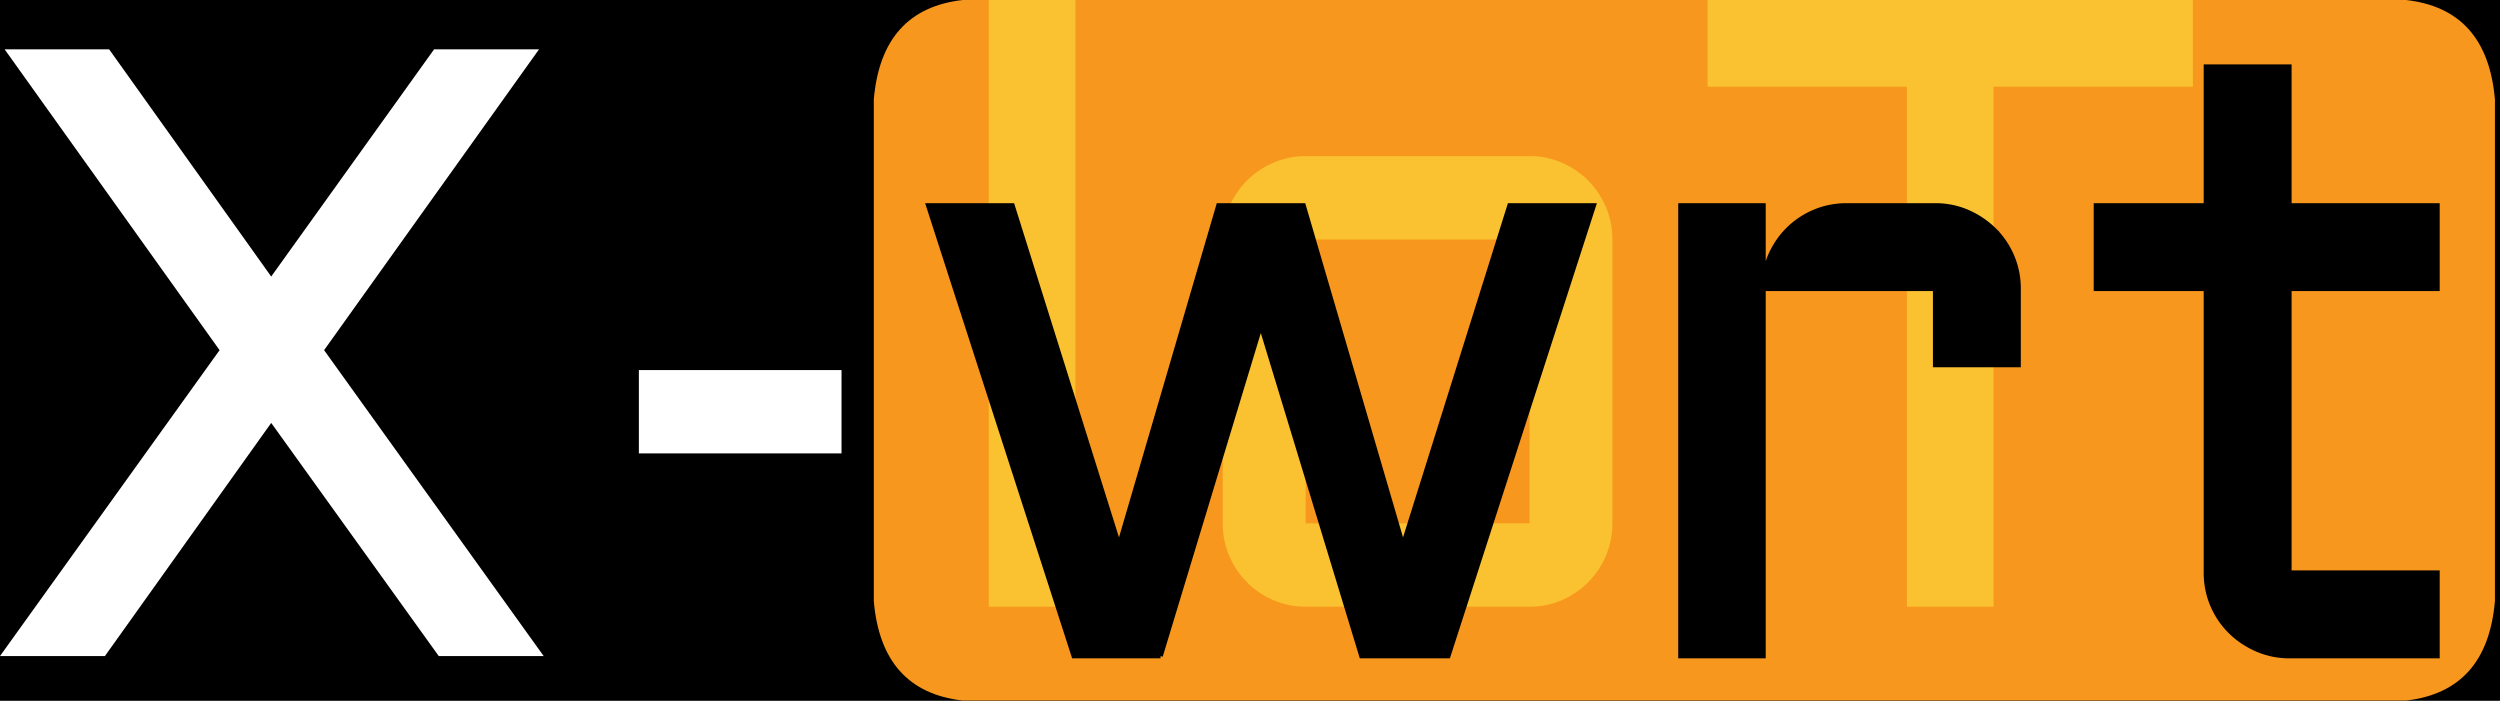 <?xml version="1.0" encoding="UTF-8"?>
<svg xmlns="http://www.w3.org/2000/svg" version="1.1" viewBox="0 0 103.868 29.117">
  <rect x="0" y="0" width="100%" height="100%"/>
  <path d="m103,0l-63,0c-2.244,0.252 -3.478,1.624 -3.696,4.128l0,20.847c0.215,2.501 1.447,3.868 3.676,4.129l60,0c2.23,-0.261 3.461,-1.629 3.677,-4.129l0,-20.847c-0.217,-2.504 -1.452,-3.876 -3.694,-4.128" fill="#f7971d"/>
  <path d="m70.945,3.604l0,-3.604l20.162,0l0,3.604l-8.279,0l0,21.603l-3.603,0l0,-21.603l-8.28,0zm-3.955,6.345l0,11.795q0,0.721 -0.272,1.354a3.485,3.485 0 0 1 -0.739,1.098a3.513,3.513 0 0 1 -1.089,0.739a3.313,3.313 0 0 1 -1.3,0.272a3.79,3.79 0 0 1 -0.045,0l-9.299,0a3.343,3.343 0 0 1 -1.336,-0.272a3.485,3.485 0 0 1 -1.098,-0.739q-0.466,-0.466 -0.739,-1.098q-0.272,-0.633 -0.272,-1.354l0,-11.795q0,-0.72 0.272,-1.353a3.485,3.485 0 0 1 0.739,-1.099q0.465,-0.466 1.098,-0.738a3.343,3.343 0 0 1 1.336,-0.273l9.299,0a3.355,3.355 0 0 1 1.187,0.209a3.201,3.201 0 0 1 0.158,0.064q0.624,0.272 1.089,0.738q0.466,0.466 0.739,1.099q0.272,0.633 0.272,1.353zm-25.91,-9.949l3.604,0l0,25.207l-3.604,0l0,-25.207zm22.465,9.949l-9.299,0l0,11.795l9.299,0l0,-11.795z" fill="#fac230"/>
  <path d="m0.193,2.05l4.342,0l6.733,9.439l6.767,-9.439l4.36,0l-8.93,12.498l9.123,12.709l-4.359,0l-6.961,-9.686l-6.909,9.686l-4.359,0l9.123,-12.709l-8.93,-12.498zm26.35,16.787l0,-3.463l8.42,0l0,3.463l-8.42,0z" fill="white" stroke-width="0.00mm" stroke="#000"/>
  <path d="m48.217,27.257l-3.604,0l-6.047,-18.721l3.498,0l4.43,14.116l4.131,-14.116l3.533,0l4.131,14.116l4.43,-14.116l3.498,0l-6.047,18.721l-3.604,0l-4.183,-13.746l-4.166,13.746zm38.865,-15.258l0,-3.463l4.57,0l0,-5.765l3.463,0l0,5.765l6.153,0l0,3.463l-6.153,0l0,11.795l6.153,0l0,3.463l-6.153,0a3.343,3.343 0 0 1 -1.336,-0.272a3.593,3.593 0 0 1 -1.107,-0.739a3.413,3.413 0 0 1 -0.747,-1.098q-0.273,-0.633 -0.273,-1.354l0,-11.795l-4.57,0zm-6.68,0l-7.136,0l0,15.258l-3.446,0l0,-18.721l3.446,0l0,3.305q0.035,-0.686 0.316,-1.292q0.281,-0.606 0.747,-1.055a3.444,3.444 0 0 1 1.081,-0.703q0.615,-0.255 1.319,-0.255l3.673,0a3.355,3.355 0 0 1 1.188,0.209a3.201,3.201 0 0 1 0.157,0.064q0.624,0.272 1.099,0.738a3.413,3.413 0 0 1 0.747,1.099q0.272,0.633 0.272,1.353l0,3.164l-3.463,0l0,-3.164z" fill="black" stroke-width="0.05mm" stroke="#000"/>
</svg>
